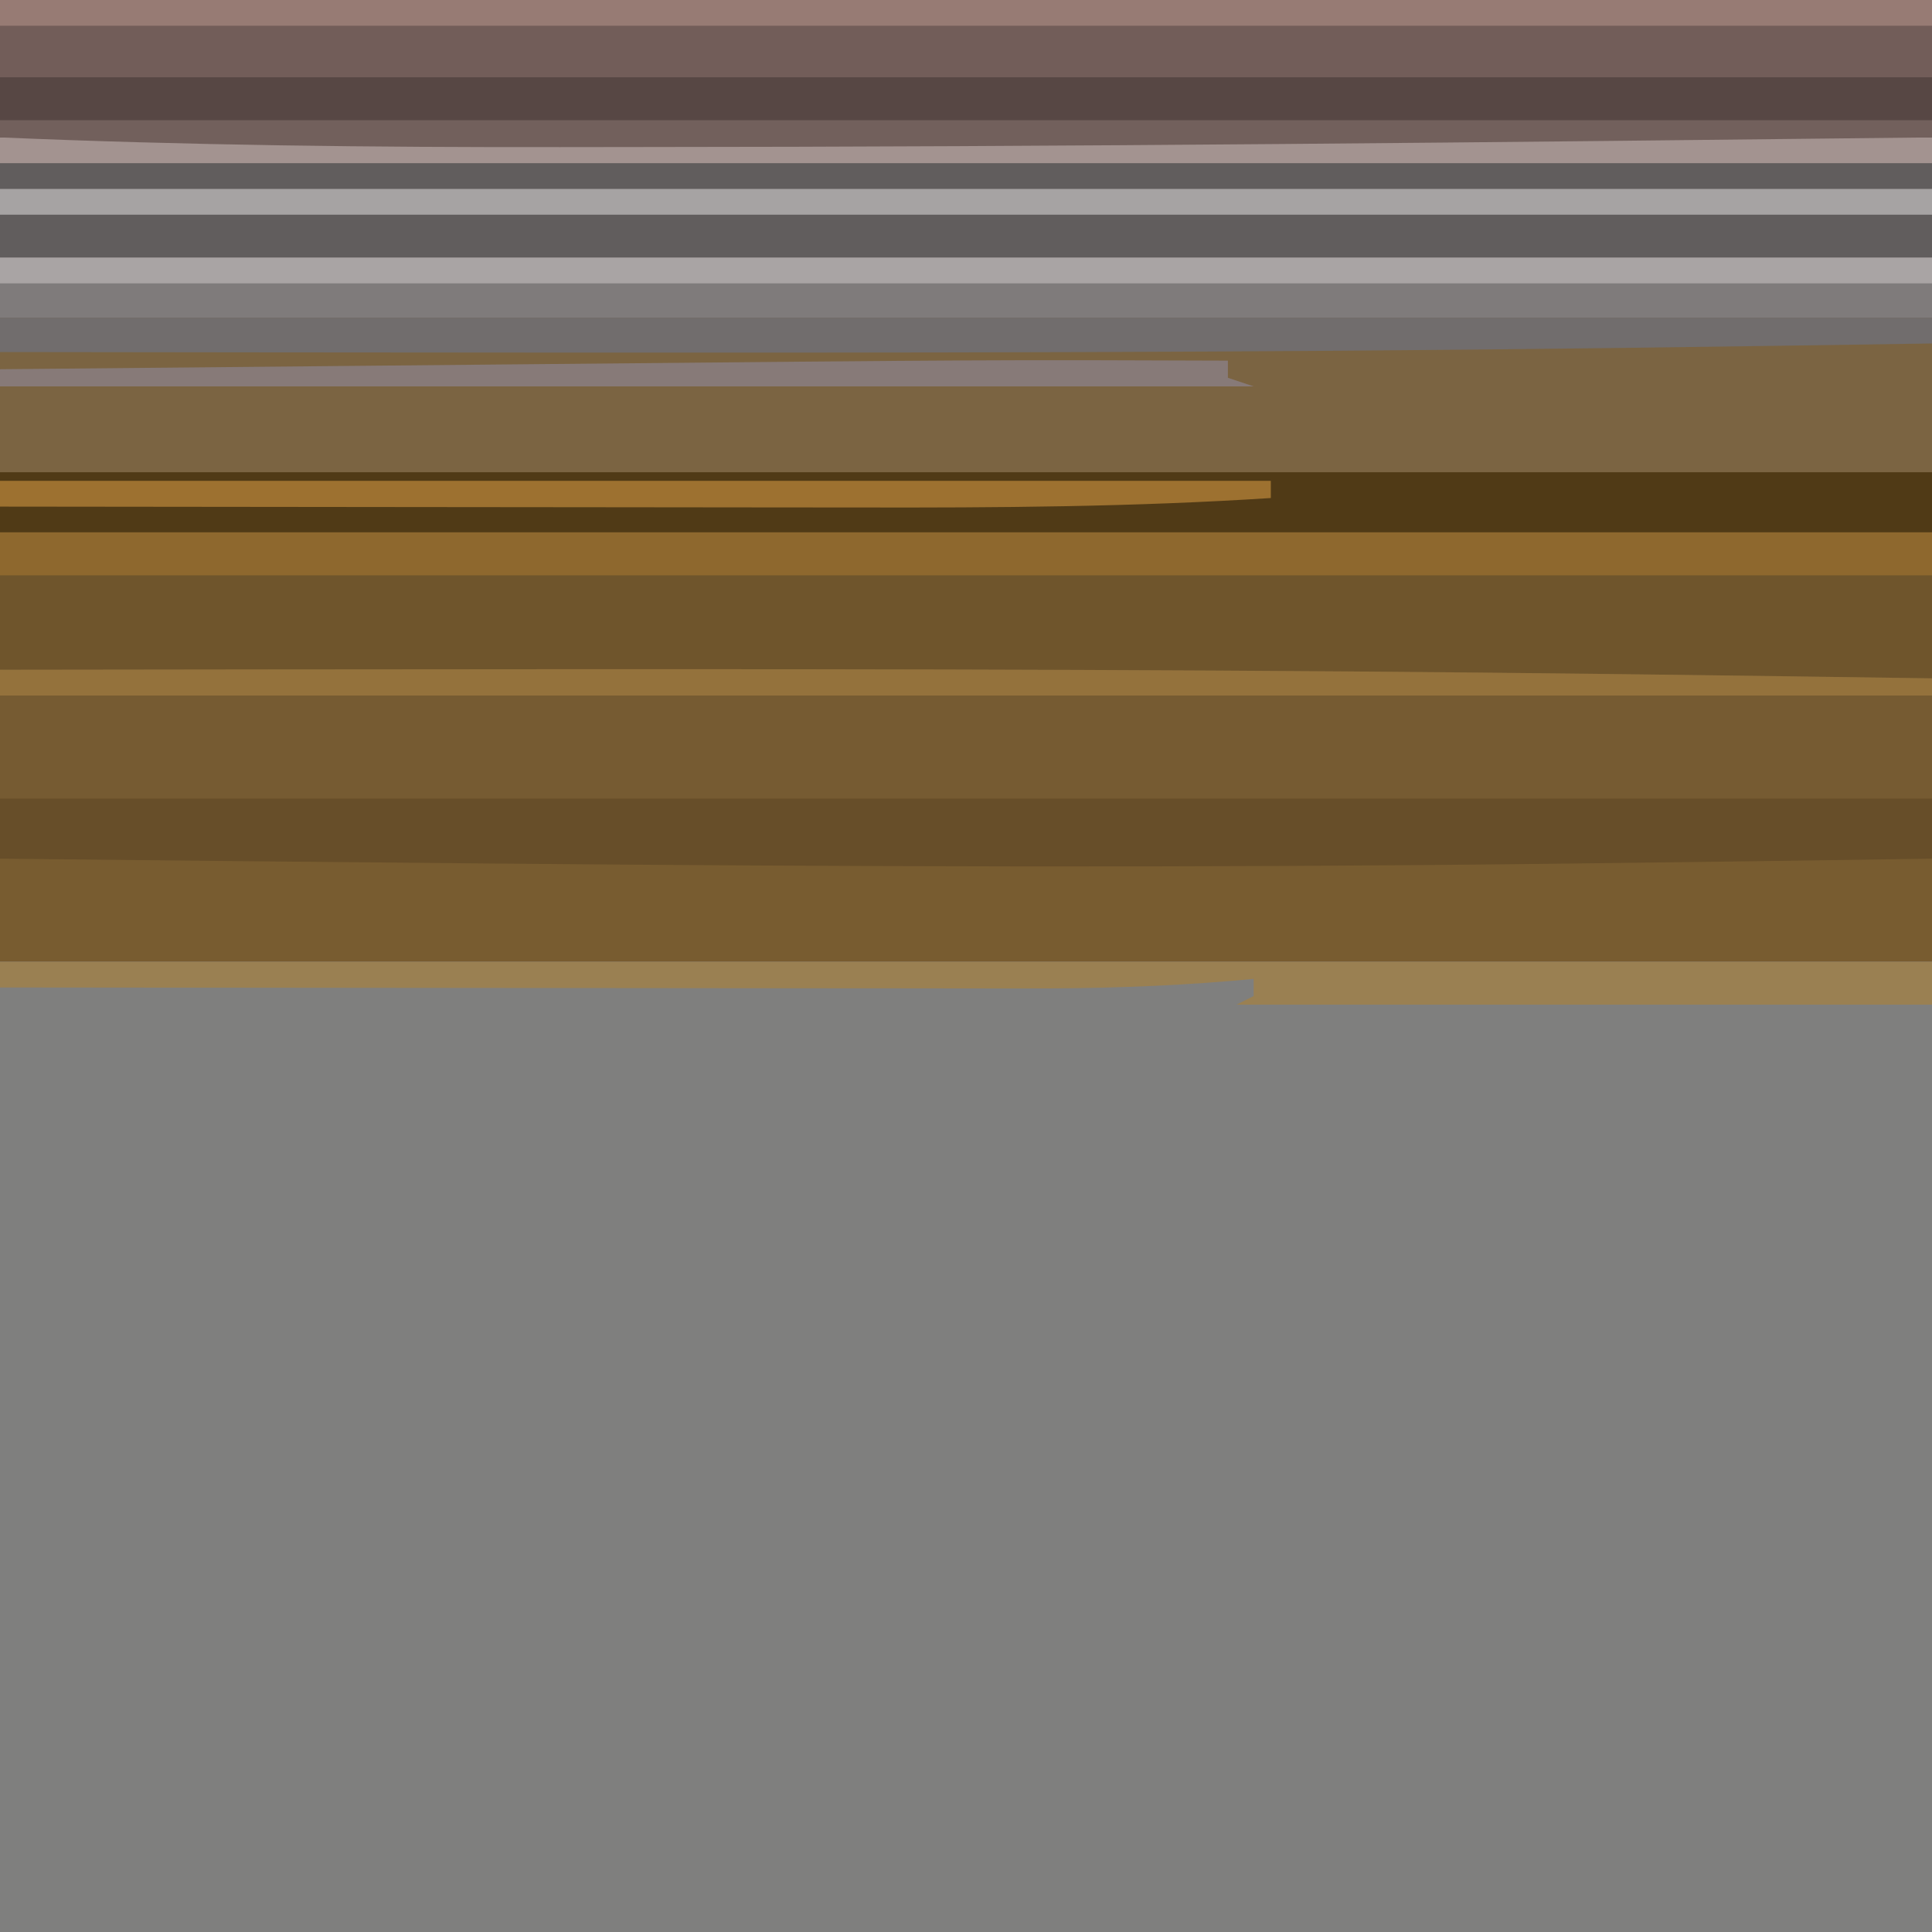 <?xml version="1.0" encoding="UTF-8"?>
<svg version="1.1" xmlns="http://www.w3.org/2000/svg" width="225" height="225">
<path d="M0 0 C74.25 0 148.5 0 225 0 C225 74.25 225 148.5 225 225 C150.75 225 76.5 225 0 225 C0 150.75 0 76.5 0 0 Z " fill="#7F7F7E" transform="translate(0,0)"/>
<path d="M0 0 C74.25 0 148.5 0 225 0 C225 36.96 225 73.92 225 112 C150.75 112 76.5 112 0 112 C0 75.04 0 38.08 0 0 Z " fill="#785C30" transform="translate(0,0)"/>
<path d="M0 0 C74.25 0 148.5 0 225 0 C225 18.15 225 36.3 225 55 C150.75 55 76.5 55 0 55 C0 36.85 0 18.7 0 0 Z " fill="#615D5D" transform="translate(0,0)"/>
<path d="M0 0 C74.25 0 148.5 0 225 0 C225 7.92 225 15.84 225 24 C212.625 24.032 200.25 24.052 187.875 24.062 C186.426 24.064 186.426 24.064 184.947 24.065 C143.734 24.097 102.524 23.824 61.312 23.5 C60.17 23.491 60.17 23.491 59.004 23.482 C39.336 23.328 19.668 23.166 0 23 C0 15.41 0 7.82 0 0 Z " fill="#6F552C" transform="translate(0,55)"/>
<path d="M0 0 C74.25 0 148.5 0 225 0 C225 5.94 225 11.88 225 18 C150.75 18 76.5 18 0 18 C0 12.06 0 6.12 0 0 Z " fill="#7B6442" transform="translate(0,37)"/>
<path d="M0 0 C74.25 0 148.5 0 225 0 C225 5.28 225 10.56 225 16 C174.586 16.574 124.172 17.105 73.754 17.123 C70.911 17.125 68.069 17.129 65.226 17.133 C43.46 17.16 21.749 16.91 0 16 C0 10.72 0 5.44 0 0 Z " fill="#725D59" transform="translate(0,0)"/>
<path d="M0 0 C20.437 -0.031 40.875 -0.051 61.312 -0.062 C62.07 -0.063 62.828 -0.063 63.608 -0.064 C105.033 -0.087 146.452 -0.009 187.875 0.5 C188.848 0.512 189.822 0.524 190.825 0.536 C202.217 0.677 213.608 0.832 225 1 C225 5.62 225 10.24 225 15 C150.75 15 76.5 15 0 15 C0 10.05 0 5.1 0 0 Z " fill="#765B32" transform="translate(0,78)"/>
<path d="M0 0 C74.25 0 148.5 0 225 0 C225 2.31 225 4.62 225 7 C174.586 7.574 124.172 8.105 73.754 8.123 C70.911 8.125 68.069 8.129 65.226 8.133 C43.462 8.16 21.747 7.928 0 7 C0 4.69 0 2.38 0 0 Z " fill="#574744" transform="translate(0,9)"/>
<path d="M0 0 C74.25 0 148.5 0 225 0 C225 2.31 225 4.62 225 7 C211.125 7.213 197.25 7.397 183.375 7.562 C182.307 7.575 181.239 7.588 180.139 7.601 C139.024 8.082 97.927 7.934 56.812 7.562 C56.102 7.556 55.391 7.55 54.659 7.543 C36.439 7.379 18.219 7.198 0 7 C0 4.69 0 2.38 0 0 Z " fill="#674E29" transform="translate(0,93)"/>
<path d="M0 0 C74.25 0 148.5 0 225 0 C225 2.31 225 4.62 225 7 C150.75 7 76.5 7 0 7 C0 4.69 0 2.38 0 0 Z " fill="#503A16" transform="translate(0,55)"/>
<path d="M0 0 C74.25 0 148.5 0 225 0 C225 2.31 225 4.62 225 7 C150.75 7 76.5 7 0 7 C0 4.69 0 2.38 0 0 Z " fill="#7F7B7B" transform="translate(0,30)"/>
<path d="M0 0 C74.25 0 148.5 0 225 0 C225 1.65 225 3.3 225 5 C150.75 5 76.5 5 0 5 C0 3.35 0 1.7 0 0 Z " fill="#8E682E" transform="translate(0,62)"/>
<path d="M0 0 C74.25 0 148.5 0 225 0 C225 1.65 225 3.3 225 5 C198.27 5 171.54 5 144 5 C144.66 4.67 145.32 4.34 146 4 C146 3.34 146 2.68 146 2 C144.83 2.106 144.83 2.106 143.637 2.215 C135.511 2.903 127.468 3.138 119.315 3.114 C118.016 3.114 116.717 3.114 115.378 3.114 C111.861 3.114 108.343 3.108 104.825 3.101 C101.132 3.095 97.44 3.095 93.747 3.093 C86.774 3.09 79.801 3.082 72.828 3.072 C64.881 3.061 56.934 3.055 48.987 3.05 C32.658 3.04 16.329 3.022 0 3 C0 2.01 0 1.02 0 0 Z " fill="#9A8052" transform="translate(0,112)"/>
<path d="M0 0 C74.25 0 148.5 0 225 0 C225 0.99 225 1.98 225 3 C213.375 3.186 201.75 3.349 190.125 3.5 C188.752 3.518 188.752 3.518 187.352 3.536 C146.089 4.064 104.828 4.085 63.562 4.062 C62.775 4.062 61.988 4.062 61.176 4.061 C40.784 4.05 20.392 4.03 0 4 C0 2.68 0 1.36 0 0 Z " fill="#716D6D" transform="translate(0,37)"/>
<path d="M0 0 C74.25 0 148.5 0 225 0 C225 0.99 225 1.98 225 3 C150.75 3 76.5 3 0 3 C0 2.01 0 1.02 0 0 Z " fill="#A9A4A4" transform="translate(0,30)"/>
<path d="M0 0 C74.25 0 148.5 0 225 0 C225 0.99 225 1.98 225 3 C150.75 3 76.5 3 0 3 C0 2.01 0 1.02 0 0 Z " fill="#977B74" transform="translate(0,0)"/>
<path d="M0 0 C74.25 0 148.5 0 225 0 C225 0.99 225 1.98 225 3 C150.75 3 76.5 3 0 3 C0 2.01 0 1.02 0 0 Z " fill="#A39390" transform="translate(0,16)"/>
<path d="M0 0 C74.25 0 148.5 0 225 0 C225 0.99 225 1.98 225 3 C150.75 3 76.5 3 0 3 C0 2.01 0 1.02 0 0 Z " fill="#A6A3A3" transform="translate(0,22)"/>
<path d="M0 0 C20.437 -0.031 40.875 -0.051 61.312 -0.062 C62.07 -0.063 62.828 -0.063 63.608 -0.064 C105.033 -0.087 146.452 -0.009 187.875 0.5 C188.848 0.512 189.822 0.524 190.825 0.536 C202.217 0.677 213.608 0.831 225 1 C225 1.66 225 2.32 225 3 C150.75 3 76.5 3 0 3 C0 2.01 0 1.02 0 0 Z " fill="#94723C" transform="translate(0,78)"/>
<path d="M0 0 C74.25 0 148.5 0 225 0 C225 0.66 225 1.32 225 2 C174.586 2.574 124.172 3.105 73.754 3.123 C70.911 3.125 68.069 3.129 65.226 3.133 C43.462 3.16 21.747 2.928 0 2 C0 1.34 0 0.68 0 0 Z " fill="#72605C" transform="translate(0,14)"/>
<path d="M0 0 C48.84 0 97.68 0 148 0 C148 0.66 148 1.32 148 2 C132.039 3.035 116.115 3.135 100.125 3.101 C96.591 3.095 93.057 3.095 89.523 3.093 C82.866 3.09 76.208 3.082 69.551 3.072 C61.957 3.061 54.363 3.055 46.769 3.05 C31.179 3.04 15.59 3.022 0 3 C0 2.01 0 1.02 0 0 Z " fill="#9D7130" transform="translate(0,56)"/>
<path d="M0 0 C0 0.66 0 1.32 0 2 C0.99 2.33 1.98 2.66 3 3 C-45.18 3 -93.36 3 -143 3 C-143 2.34 -143 1.68 -143 1 C-129.228 0.868 -115.455 0.737 -101.683 0.609 C-95.284 0.549 -88.885 0.489 -82.487 0.427 C-27.408 -0.102 -27.408 -0.102 0 0 Z " fill="#877A78" transform="translate(143,42)"/>
</svg>
